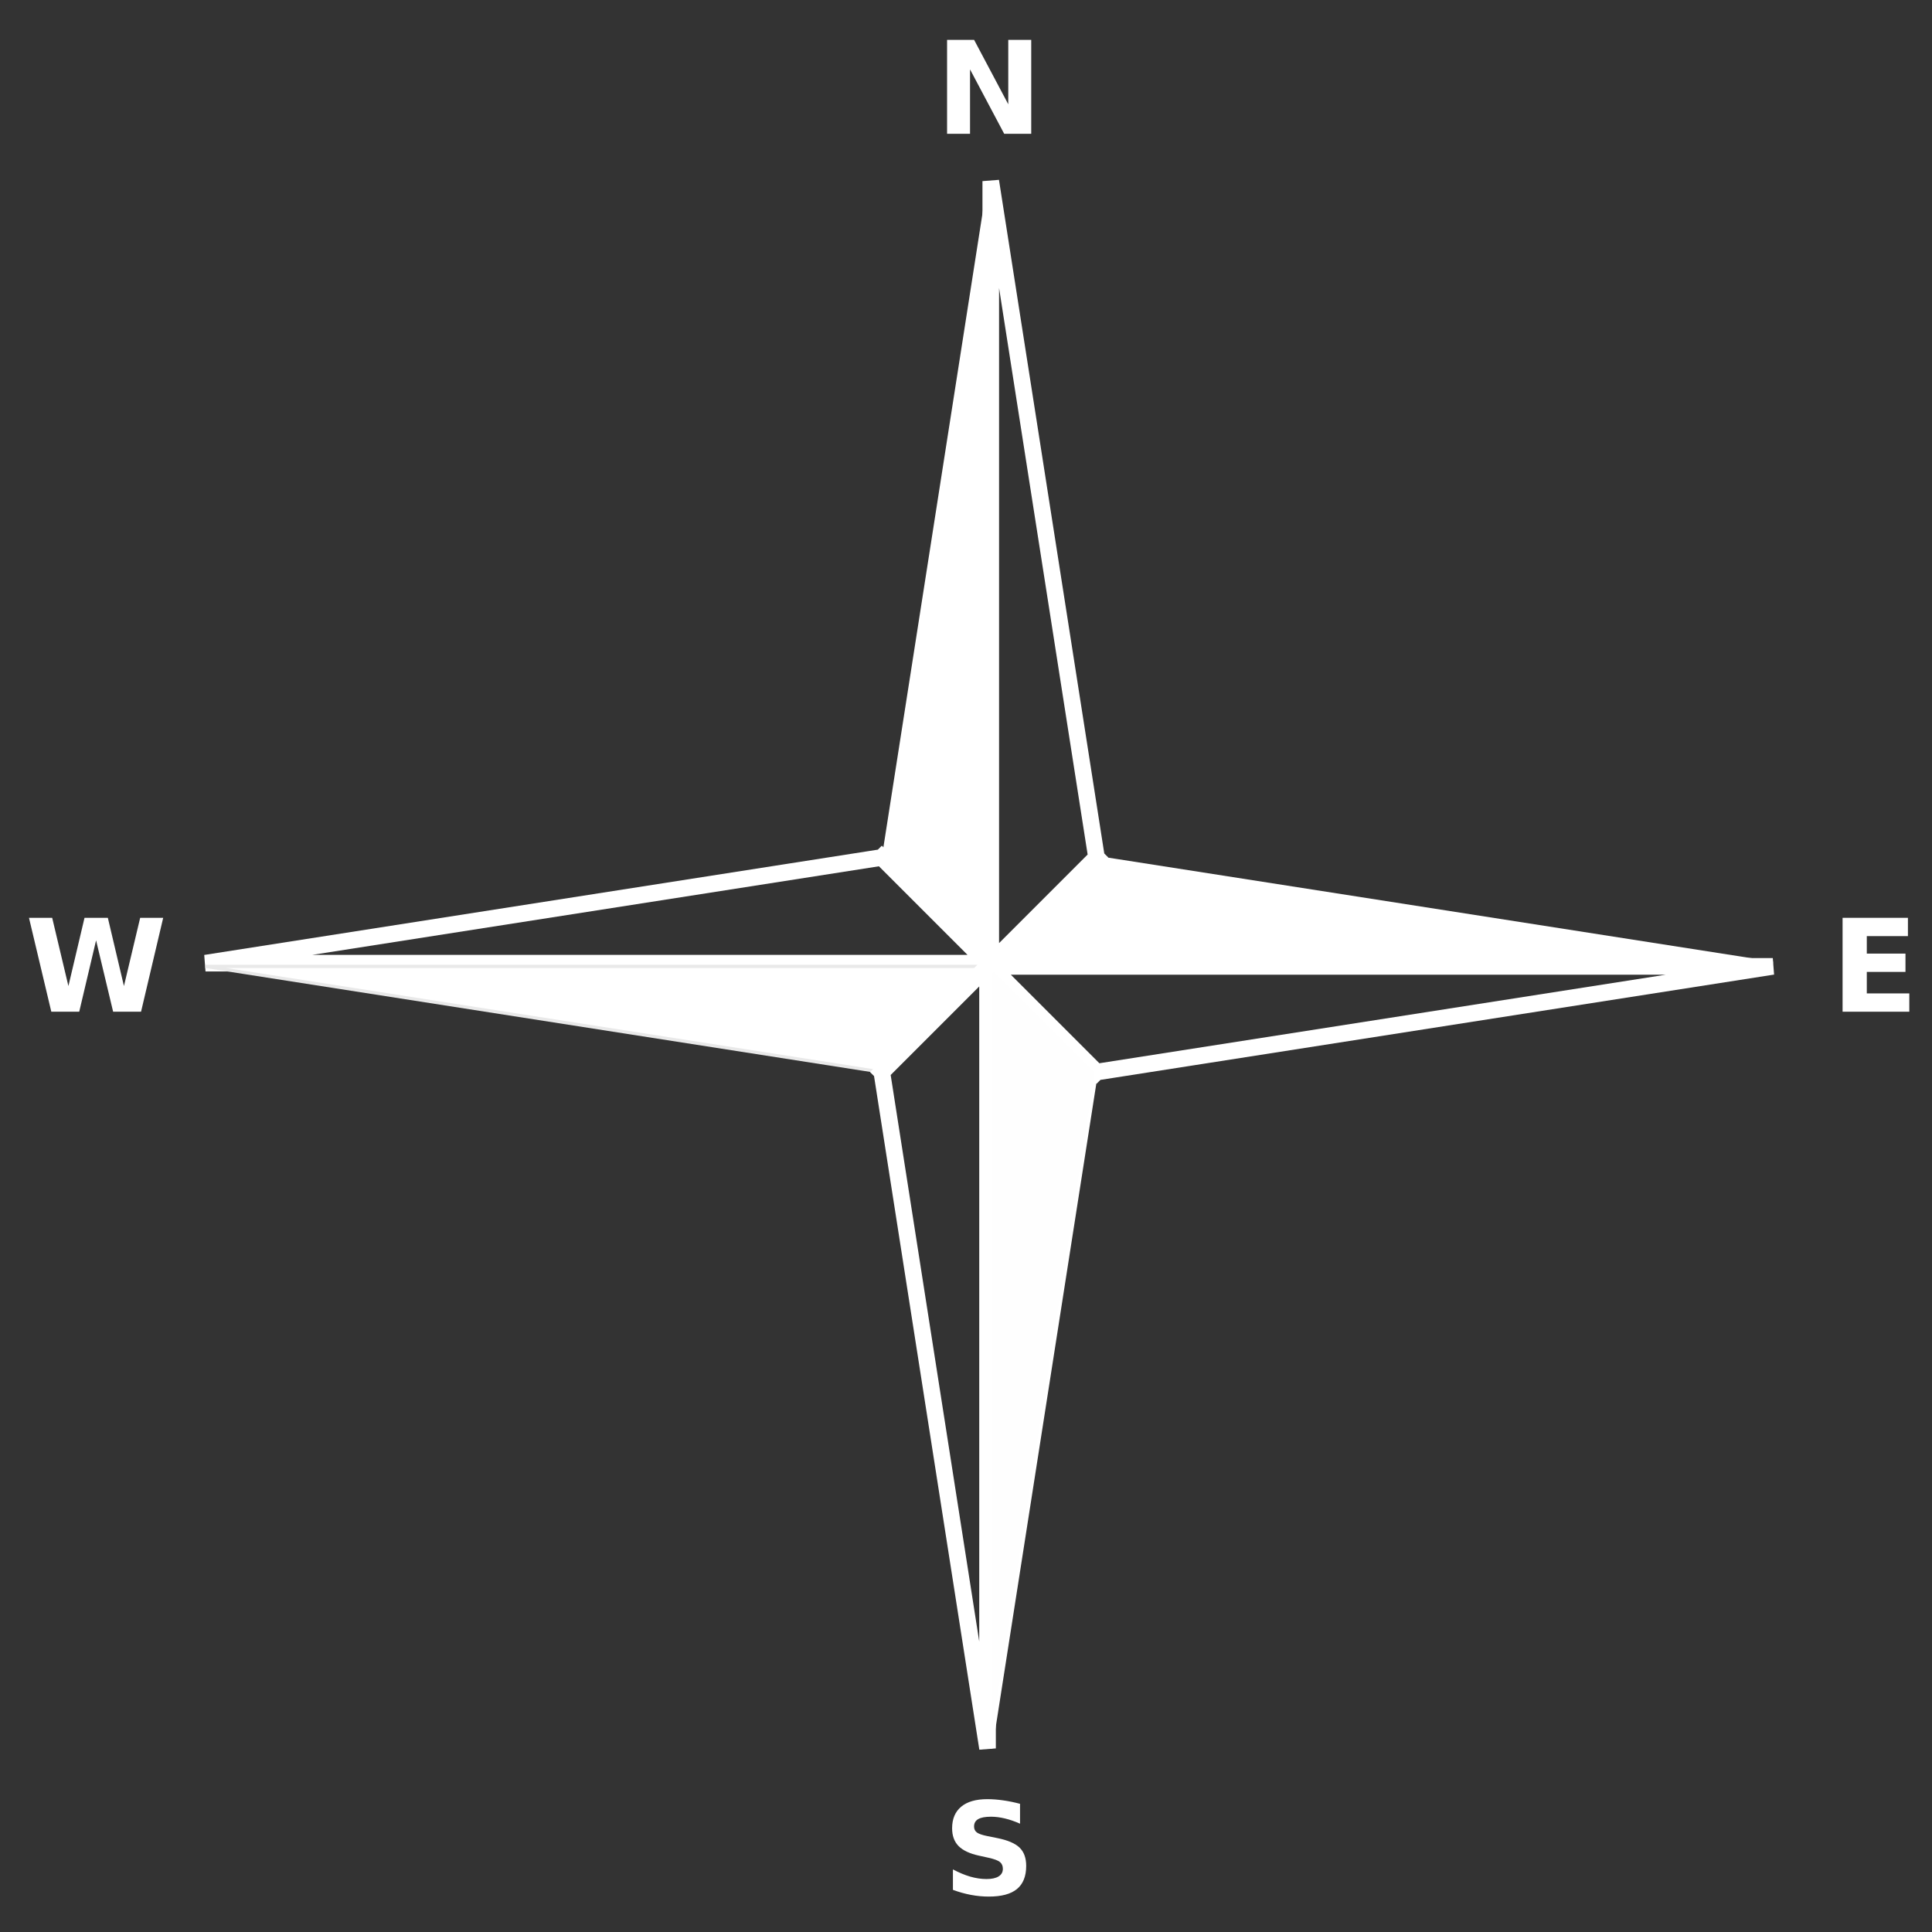 <?xml version="1.0" encoding="UTF-8" standalone="no"?>
<!-- Created with Inkscape (http://www.inkscape.org/) -->

<svg
   xmlns:dc="http://purl.org/dc/elements/1.1/"
   xmlns:cc="http://creativecommons.org/ns#"
   xmlns:rdf="http://www.w3.org/1999/02/22-rdf-syntax-ns#"
   xmlns:svg="http://www.w3.org/2000/svg"
   xmlns="http://www.w3.org/2000/svg"
   xmlns:sodipodi="http://sodipodi.sourceforge.net/DTD/sodipodi-0.dtd"
   xmlns:inkscape="http://www.inkscape.org/namespaces/inkscape"
   version="1.0"
   x="0"
   y="0"
   width="600"
   height="600"
   id="svg2"
   sodipodi:version="0.32"
   inkscape:version="0.92.3 (2405546, 2018-03-11)"
   sodipodi:docname="wind_rose.svg"
   inkscape:label="napisy">
  <rect width="100%" height="100%" fill="#333333" stroke="none"/>
  <sodipodi:namedview
     inkscape:window-height="845"
     inkscape:window-width="1152"
     inkscape:pageshadow="2"
     inkscape:pageopacity="0.0"
     borderopacity="1.0"
     bordercolor="#666666"
     pagecolor="#ffffff"
     id="base"
     inkscape:zoom="1.1775672"
     inkscape:cx="384.19881"
     inkscape:cy="188.68984"
     inkscape:window-x="69"
     inkscape:window-y="32"
     inkscape:current-layer="layer5"
     showgrid="false"
     inkscape:window-maximized="0"
     inkscape:pagecheckerboard="true" />
  <defs
     id="defs4" />
  <g
     inkscape:groupmode="layer"
     id="layer7"
     inkscape:label="p4"
     style="display:inline" />
  <g
     style="display:inline"
     id="layer3" />
  <g
     style="display:inline"
     id="layer4" />
  <g
     inkscape:groupmode="layer"
     id="layer1"
     inkscape:label="p3"
     style="display:inline" />
  <g
     inkscape:groupmode="layer"
     id="layer6"
     inkscape:label="p2"
     style="display:inline" />
  <g
     inkscape:groupmode="layer"
     id="layer2"
     inkscape:label="podstawowa"
     style="display:inline">
    <g
       transform="translate(-56.888,-38.38)"
       id="g11797">
      <path
         d="M 330.745,304.664 L 363.578,337.497 L 363.562,337.497 L 120.71,337.497 L 330.745,304.664"
         style="fill:none;fill-opacity:1;fill-rule:evenodd;stroke:#ffffff;stroke-width:5.159;stroke-linecap:square;stroke-linejoin:miter;stroke-miterlimit:4;stroke-dasharray:none;stroke-opacity:1;display:inline"
         id="path2122" />
      <path
         d="M 330.745,371.33 L 363.578,338.497 L 363.562,338.497 L 120.71,338.497 L 330.745,371.33"
         style="fill:#ffffff;fill-opacity:1;fill-rule:evenodd;stroke:#e9e9e9;stroke-width:1;stroke-linecap:square;stroke-linejoin:miter;stroke-miterlimit:4;stroke-dasharray:none;stroke-opacity:1;display:inline"
         id="path5805" />
      <path
         d="M 397.411,371.33 L 364.578,338.497 L 364.594,338.497 L 607.446,338.497 L 397.411,371.33"
         style="fill:none;fill-opacity:1;fill-rule:evenodd;stroke:#ffffff;stroke-width:5.159;stroke-linecap:square;stroke-linejoin:miter;stroke-miterlimit:4;stroke-dasharray:none;stroke-opacity:1;display:inline"
         id="path8724" />
      <path
         d="M 397.411,304.664 L 364.578,337.497 L 364.594,337.497 L 607.446,337.497 L 397.411,304.664"
         style="fill:#ffffff;fill-opacity:1;fill-rule:evenodd;stroke:#ffffff;stroke-width:1;stroke-linecap:square;stroke-linejoin:miter;stroke-miterlimit:4;stroke-dasharray:none;stroke-opacity:1;display:inline"
         id="path8726" />
      <path
         d="M 330.745,371.33 L 363.578,338.497 L 363.578,338.513 L 363.578,581.365 L 330.745,371.33"
         style="fill:none;fill-opacity:1;fill-rule:evenodd;stroke:#ffffff;stroke-width:5.159;stroke-linecap:square;stroke-linejoin:miter;stroke-miterlimit:4;stroke-dasharray:none;stroke-opacity:1;display:inline"
         id="path8740" />
      <path
         d="M 397.411,371.33 L 364.578,338.497 L 364.578,338.513 L 364.578,581.365 L 397.411,371.33"
         style="fill:#fefefe;fill-opacity:1;fill-rule:evenodd;stroke:#ffffff;stroke-width:1;stroke-linecap:square;stroke-linejoin:miter;stroke-miterlimit:4;stroke-dasharray:none;stroke-opacity:1;display:inline"
         id="path8742" />
      <path
         d="M 397.411,304.664 L 364.578,337.497 L 364.578,337.481 L 364.578,94.629 L 397.411,304.664"
         style="fill:none;fill-opacity:1;fill-rule:evenodd;stroke:#ffffff;stroke-width:5.159;stroke-linecap:square;stroke-linejoin:miter;stroke-miterlimit:4;stroke-dasharray:none;stroke-opacity:1;display:inline"
         id="path8746" />
      <path
         d="M 330.745,304.664 L 363.578,337.497 L 363.578,337.481 L 363.578,94.629 L 330.745,304.664"
         style="fill:#ffffff;fill-opacity:1;fill-rule:evenodd;stroke:none;stroke-width:1;stroke-linecap:square;stroke-linejoin:miter;stroke-miterlimit:4;stroke-dasharray:none;stroke-opacity:1;display:inline"
         id="path8748" />
    </g>
  </g>
  <g
     inkscape:groupmode="layer"
     id="layer5"
     inkscape:label="napisy"
     style="display:inline">
    <g
       id="g1461"
       inkscape:label="p4"
       style="display:inline"
       transform="translate(1.182,-1.059)" />
    <g
       style="display:inline"
       id="g1463"
       transform="translate(1.182,-1.059)" />
    <g
       style="display:inline"
       id="g1465"
       transform="translate(1.182,-1.059)" />
    <g
       id="g1467"
       inkscape:label="p3"
       style="display:inline"
       transform="translate(1.182,-1.059)" />
    <g
       id="g1469"
       inkscape:label="p2"
       style="display:inline"
       transform="translate(1.182,-1.059)" />
    <g
       id="g1471"
       inkscape:label="podstawowa"
       style="display:inline"
       transform="translate(1.182,-1.059)" />
    <path
       d="M 294.124,12.387 L 302.522,12.387 L 313.128,32.387 L 313.128,12.387 L 320.257,12.387 L 320.257,41.548 L 311.858,41.548 L 301.253,21.548 L 301.253,41.548 L 294.124,41.548 L 294.124,12.387"
       style="font-size:40px;font-style:normal;font-variant:normal;font-weight:bold;font-stretch:normal;text-align:start;line-height:125%;writing-mode:lr-tb;text-anchor:start;fill:#ffffff;fill-opacity:1;stroke:none;stroke-width:1px;stroke-linecap:butt;stroke-linejoin:miter;stroke-opacity:1;font-family:Bitstream Vera Sans"
       id="path1476" />
    <path
       d="M 572.23,285.037 L 592.523,285.037 L 592.523,290.72 L 579.75,290.72 L 579.75,296.15 L 591.761,296.15 L 591.761,301.833 L 579.75,301.833 L 579.75,308.513 L 592.953,308.513 L 592.953,314.197 L 572.23,314.197 L 572.23,285.037"
       style="font-size:40px;font-style:normal;font-variant:normal;font-weight:bold;font-stretch:normal;text-align:start;line-height:125%;writing-mode:lr-tb;text-anchor:start;fill:#ffffff;fill-opacity:1;stroke:none;stroke-width:1px;stroke-linecap:butt;stroke-linejoin:miter;stroke-opacity:1;display:inline;font-family:Bitstream Vera Sans"
       id="path1478" />
    <path
       d="M 9,285.037 L 16.207,285.037 L 21.246,306.228 L 26.246,285.037 L 33.492,285.037 L 38.492,306.228 L 43.531,285.037 L 50.68,285.037 L 43.805,314.197 L 35.133,314.197 L 29.84,292.029 L 24.605,314.197 L 15.934,314.197 L 9,285.037"
       style="font-size:40px;font-style:normal;font-variant:normal;font-weight:bold;font-stretch:normal;text-align:start;line-height:125%;writing-mode:lr-tb;text-anchor:start;fill:#ffffff;fill-opacity:1;stroke:none;stroke-width:1px;stroke-linecap:butt;stroke-linejoin:miter;stroke-opacity:1;display:inline;font-family:Bitstream Vera Sans"
       id="path1480" />
    <path
       d="M 316.78,560.191 L 316.78,566.363 C 315.179,565.647 313.616,565.107 312.093,564.742 C 310.569,564.378 309.131,564.195 307.776,564.195 C 305.979,564.195 304.651,564.443 303.792,564.938 C 302.933,565.432 302.503,566.201 302.503,567.242 C 302.503,568.023 302.789,568.635 303.362,569.078 C 303.948,569.508 305.003,569.879 306.526,570.191 L 309.729,570.836 C 312.972,571.487 315.276,572.477 316.644,573.805 C 318.011,575.133 318.694,577.021 318.694,579.469 C 318.694,582.685 317.737,585.081 315.823,586.656 C 313.922,588.219 311.012,589 307.093,589 C 305.244,589 303.388,588.824 301.526,588.473 C 299.664,588.121 297.802,587.6 295.94,586.91 L 295.94,580.562 C 297.802,581.552 299.599,582.301 301.331,582.809 C 303.076,583.303 304.756,583.551 306.37,583.551 C 308.011,583.551 309.267,583.277 310.14,582.73 C 311.012,582.184 311.448,581.402 311.448,580.387 C 311.448,579.475 311.149,578.772 310.55,578.277 C 309.964,577.783 308.786,577.34 307.015,576.949 L 304.104,576.305 C 301.188,575.68 299.052,574.684 297.698,573.316 C 296.357,571.949 295.687,570.107 295.687,567.789 C 295.687,564.885 296.624,562.652 298.499,561.09 C 300.374,559.527 303.069,558.746 306.585,558.746 C 308.187,558.746 309.834,558.87 311.526,559.117 C 313.219,559.352 314.97,559.71 316.78,560.191"
       style="font-size:40px;font-style:normal;font-variant:normal;font-weight:bold;font-stretch:normal;text-align:start;line-height:125%;writing-mode:lr-tb;text-anchor:start;fill:#ffffff;fill-opacity:1;stroke:none;stroke-width:1px;stroke-linecap:butt;stroke-linejoin:miter;stroke-opacity:1;display:inline;font-family:Bitstream Vera Sans"
       id="path1482" />
  </g>
</svg>
